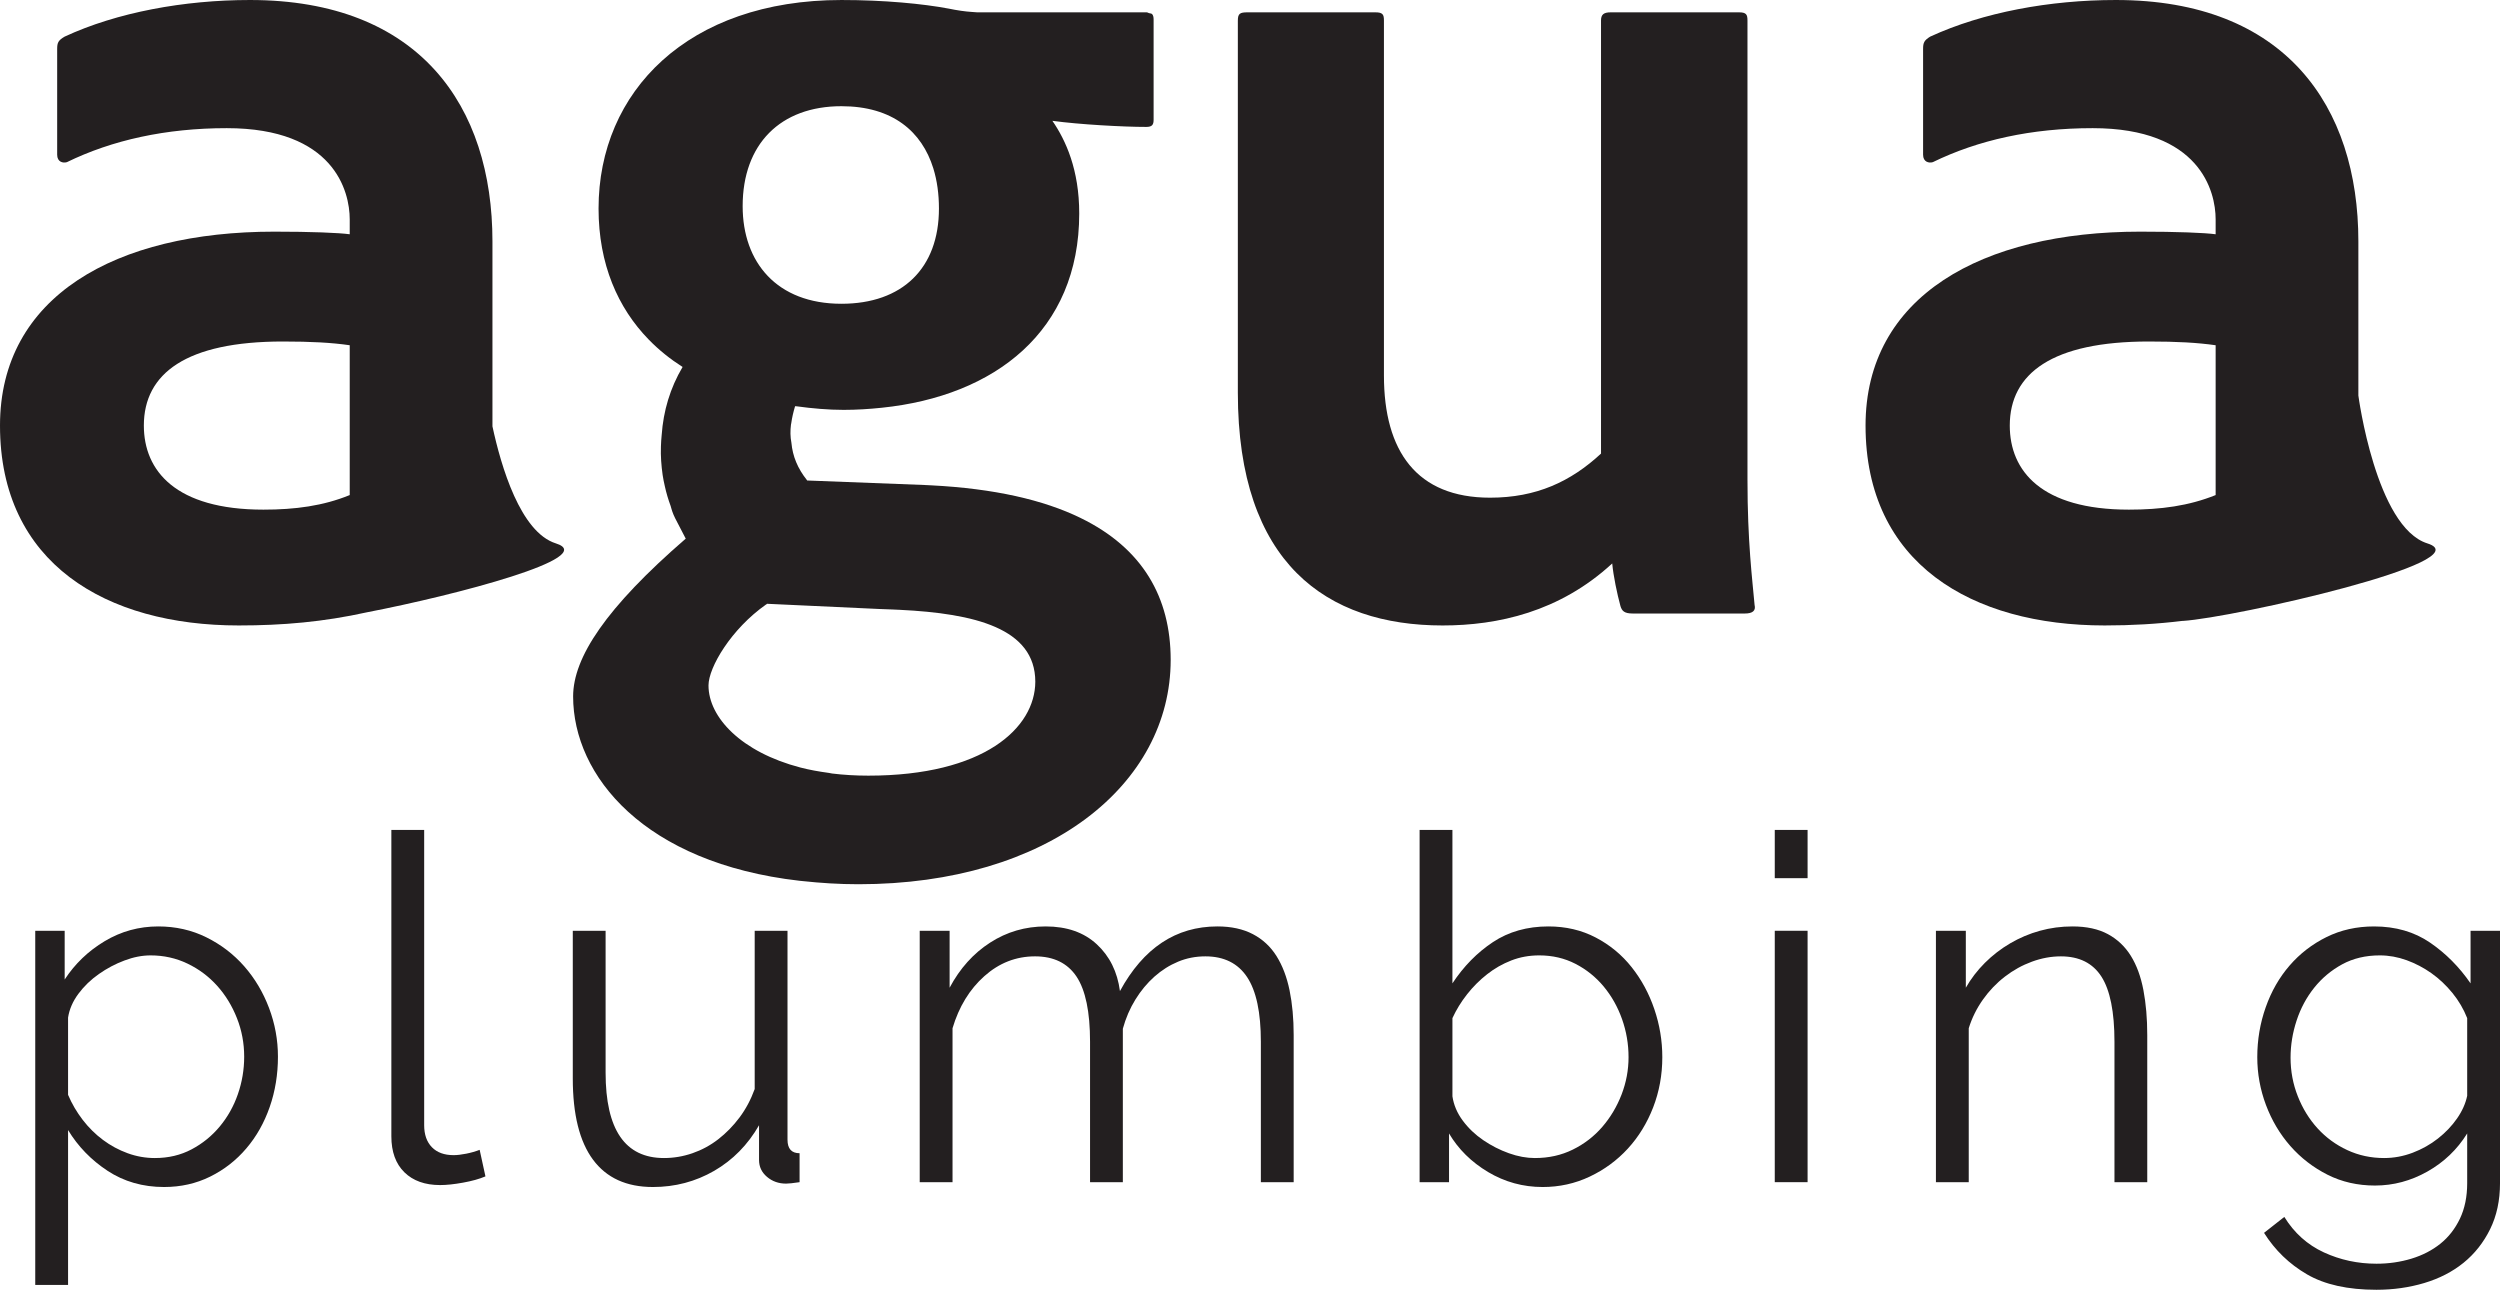 <?xml version="1.0" encoding="UTF-8"?>
<svg id="a" data-name="Layer 1" xmlns="http://www.w3.org/2000/svg" width="17.191in" height="8.869in" viewBox="0 0 1237.722 638.55">
  <g>
    <path d="M81.227,587.674c-10.506,0-19.827-2.676-27.95-8.006-8.123-5.341-14.65-12.067-19.58-20.191v76.69H17.45v-175.354h14.568v24.135c5.095-7.806,11.704-14.134,19.827-18.993s16.963-7.29,26.518-7.29c8.605,0,16.528,1.796,23.771,5.376,7.243,3.58,13.5,8.358,18.759,14.333,5.247,5.975,9.356,12.866,12.302,20.66,2.946,7.806,4.414,15.847,4.414,24.135,0,8.757-1.35,17.045-4.062,24.839-2.712,7.806-6.562,14.662-11.586,20.543-5.012,5.905-10.988,10.553-17.913,13.981-6.926,3.428-14.533,5.142-22.82,5.142Zm-4.531-14.345c6.691,0,12.737-1.432,18.148-4.296,5.412-2.864,10.072-6.644,13.981-11.351,3.897-4.696,6.891-10.025,8.957-16,2.066-5.975,3.111-12.138,3.111-18.512,0-6.691-1.197-13.065-3.592-19.111-2.383-6.057-5.646-11.387-9.79-16.012-4.144-4.613-9.039-8.276-14.697-10.988-5.646-2.712-11.739-4.062-18.266-4.062-4.144,0-8.452,.833-12.901,2.512-4.461,1.667-8.687,3.897-12.666,6.691-3.979,2.782-7.372,6.045-10.154,9.79-2.782,3.745-4.496,7.689-5.13,11.821v38.222c1.902,4.461,4.332,8.605,7.278,12.431,2.946,3.815,6.292,7.125,10.037,9.908,3.745,2.794,7.806,4.977,12.185,6.574,4.379,1.596,8.875,2.383,13.5,2.383Z" fill="#231f20"/>
    <path d="M193.755,410.888h16.247v146.207c0,4.613,1.268,8.241,3.815,10.87,2.547,2.618,6.128,3.932,10.753,3.932,1.749,0,3.827-.235,6.21-.716,2.395-.47,4.613-1.103,6.691-1.913l2.864,13.147c-3.029,1.28-6.726,2.313-11.105,3.099-4.379,.798-8.17,1.197-11.351,1.197-7.489,0-13.382-2.113-17.679-6.327-4.296-4.226-6.445-10.154-6.445-17.796v-151.701Z" fill="#231f20"/>
    <path d="M323.234,587.674c-13.054,0-22.938-4.508-29.617-13.5-6.691-9.004-10.037-22.421-10.037-40.252v-73.109h16.247v70.233c0,28.197,9.626,42.283,28.901,42.283,4.778,0,9.473-.786,14.098-2.383,4.613-1.596,8.875-3.897,12.784-6.926,3.897-3.029,7.407-6.609,10.506-10.753,3.111-4.144,5.611-8.839,7.525-14.098v-78.357h16.247v103.442c0,4.461,1.996,6.691,5.975,6.691v14.333c-3.193,.481-5.423,.716-6.691,.716-3.663,0-6.809-1.115-9.438-3.346-2.629-2.23-3.944-5.012-3.944-8.358v-17.197c-5.576,9.708-12.983,17.233-22.21,22.574-9.238,5.329-19.357,8.006-30.345,8.006Z" fill="#231f20"/>
    <path d="M640.487,585.28h-16.247v-69.517c0-14.497-2.266-25.168-6.809-32.012-4.543-6.844-11.434-10.271-20.672-10.271-4.778,0-9.274,.869-13.488,2.629-4.226,1.749-8.123,4.214-11.715,7.395-3.58,3.193-6.726,6.973-9.426,11.351-2.712,4.379-4.778,9.203-6.222,14.45v75.974h-16.235v-69.517c0-14.814-2.242-25.567-6.691-32.258-4.461-6.679-11.316-10.025-20.543-10.025-9.403,0-17.761,3.263-25.086,9.79-7.337,6.539-12.584,15.131-15.765,25.802v76.208h-16.247v-124.467h14.803v28.197c5.095-9.567,11.786-17.01,20.073-22.339,8.276-5.341,17.444-8.006,27.469-8.006,10.518,0,18.958,2.946,25.321,8.839,6.374,5.893,10.201,13.617,11.469,23.172,11.633-21.341,27.715-32.012,48.258-32.012,6.844,0,12.701,1.28,17.561,3.827,4.86,2.547,8.757,6.163,11.704,10.87,2.946,4.696,5.095,10.354,6.456,16.951,1.35,6.621,2.031,13.981,2.031,22.104v72.863Z" fill="#231f20"/>
    <path d="M763.744,587.674c-9.72,0-18.712-2.477-26.999-7.407-8.276-4.942-14.732-11.316-19.346-19.111v24.123h-14.568v-174.392h16.247v75.962c5.564-8.44,12.255-15.249,20.062-20.426,7.806-5.165,16.963-7.759,27.469-7.759,8.605,0,16.411,1.831,23.419,5.494,7.008,3.663,12.936,8.558,17.796,14.697,4.86,6.128,8.605,13.054,11.222,20.778,2.629,7.724,3.944,15.648,3.944,23.771,0,8.757-1.514,17.045-4.531,24.851-3.029,7.795-7.208,14.603-12.549,20.426-5.341,5.811-11.621,10.424-18.876,13.852-7.243,3.428-15.014,5.142-23.29,5.142Zm-3.815-14.345c6.844,0,13.089-1.385,18.747-4.179,5.658-2.782,10.518-6.527,14.58-11.222,4.05-4.696,7.243-10.037,9.555-16.012,2.301-5.975,3.463-12.138,3.463-18.512,0-6.527-1.08-12.819-3.228-18.876-2.148-6.045-5.177-11.422-9.074-16.117-3.909-4.696-8.569-8.44-13.981-11.234-5.412-2.782-11.387-4.179-17.913-4.179-4.942,0-9.555,.833-13.864,2.512-4.296,1.667-8.276,3.932-11.938,6.809-3.663,2.864-6.973,6.175-9.919,9.908-2.946,3.745-5.376,7.689-7.278,11.833v38.703c.634,4.296,2.348,8.323,5.13,12.056,2.782,3.745,6.175,6.973,10.154,9.673,3.979,2.712,8.205,4.86,12.666,6.456,4.449,1.596,8.757,2.383,12.901,2.383Z" fill="#231f20"/>
    <path d="M878.667,434.776v-23.888h16.247v23.888h-16.247Zm0,150.503v-124.467h16.247v124.467h-16.247Z" fill="#231f20"/>
    <path d="M1063.084,585.28h-16.235v-69.517c0-14.814-2.16-25.567-6.456-32.258-4.296-6.679-10.988-10.025-20.062-10.025-4.778,0-9.555,.869-14.345,2.629-4.778,1.749-9.238,4.214-13.37,7.395-4.144,3.193-7.771,6.973-10.87,11.351-3.111,4.379-5.459,9.121-7.043,14.216v76.208h-16.247v-124.467h14.803v28.197c2.547-4.461,5.693-8.569,9.438-12.314,3.745-3.733,7.924-6.961,12.549-9.673,4.613-2.7,9.508-4.778,14.685-6.21,5.177-1.432,10.553-2.148,16.129-2.148,7.008,0,12.854,1.28,17.561,3.827,4.696,2.547,8.475,6.128,11.34,10.741,2.876,4.625,4.942,10.271,6.222,16.963,1.268,6.691,1.902,14.098,1.902,22.222v72.863Z" fill="#231f20"/>
    <path d="M1175.847,586.947c-8.605,0-16.446-1.784-23.536-5.365-7.09-3.592-13.218-8.323-18.395-14.216-5.177-5.893-9.191-12.666-12.067-20.308-2.864-7.642-4.296-15.53-4.296-23.654,0-8.605,1.397-16.845,4.179-24.722,2.782-7.888,6.726-14.779,11.833-20.672,5.095-5.881,11.187-10.588,18.266-14.087,7.09-3.51,14.932-5.259,23.536-5.259,10.671,0,19.909,2.665,27.715,8.006,7.795,5.329,14.486,12.056,20.062,20.179v-26.037h14.58v124.948c0,8.593-1.643,16.2-4.907,22.808-3.263,6.609-7.642,12.15-13.136,16.61-5.494,4.449-11.985,7.795-19.463,10.025-7.489,2.23-15.378,3.346-23.654,3.346-14.18,0-25.649-2.547-34.406-7.642-8.757-5.095-15.847-11.938-21.259-20.543l10.037-7.888c4.93,7.971,11.469,13.817,19.58,17.561,8.123,3.745,16.81,5.611,26.048,5.611,6.045,0,11.821-.833,17.315-2.5,5.494-1.679,10.271-4.144,14.333-7.407,4.062-3.263,7.29-7.407,9.685-12.42,2.383-5.024,3.58-10.87,3.58-17.561v-24.605c-4.942,7.959-11.516,14.251-19.709,18.864-8.205,4.625-16.845,6.926-25.919,6.926Zm4.531-13.617c4.778,0,9.473-.869,14.098-2.618,4.613-1.761,8.804-4.109,12.549-7.055,3.733-2.946,6.879-6.245,9.426-9.908,2.547-3.663,4.226-7.407,5.024-11.234v-38.456c-1.761-4.461-4.179-8.605-7.29-12.431-3.111-3.815-6.574-7.078-10.389-9.79-3.827-2.712-7.924-4.86-12.302-6.456-4.39-1.585-8.804-2.383-13.265-2.383-7.008,0-13.218,1.479-18.629,4.414-5.423,2.958-10.037,6.809-13.864,11.598-3.815,4.778-6.726,10.189-8.71,16.235-1.996,6.057-2.993,12.185-2.993,18.395,0,6.691,1.197,13.065,3.592,19.123,2.383,6.045,5.646,11.34,9.79,15.883,4.144,4.543,9.039,8.123,14.697,10.753,5.646,2.629,11.739,3.932,18.266,3.932Z" fill="#231f20"/>
  </g>
  <g>
    <path d="M534.978,256.434c-18.391-8.967-42.798-14.548-73.819-16.144l-3.699-.184-57.813-2.216c-4.804-6.02-7.222-12.051-7.826-18.675-.595-2.996-.587-5.989-.22-8.981,.029-.243,.11-.48,.143-.722,.399-2.802,1.05-5.605,1.893-8.406,.288,.043,.595,.024,.884,.066,7.535,1.043,15.684,1.753,23.168,1.753,6.438,0,12.688-.412,18.818-1.048,56.019-5.767,97.809-37.906,97.809-96.171,0-21.732-6.648-36.22-13.287-45.884,13.287,1.815,35.018,3.016,46.489,3.016,3.016,0,3.622-1.201,3.622-3.622V9.712c0-1.233-.186-2.131-.744-2.735-.28-.323-1.029-.344-1.574-.486-.451-.119-.635-.402-1.304-.402h-83.919c-.675,0-1.579-.127-2.334-.169-3.345-.209-7.199-.755-11.596-1.666-12.764-2.405-32.002-4.255-53.09-4.255-76.027,0-120.238,45.32-120.238,103.22,0,27.631,9.592,49.214,24.778,64.834,5.03,5.185,10.689,9.721,16.827,13.63-6.214,10.523-9.514,21.774-10.35,33.671-.137,1.887-.374,3.756-.374,5.668-.177,4.778,.19,9.472,.842,14.1,.259,1.867,.664,3.672,1.067,5.504,.736,3.386,1.719,6.683,2.916,9.922,.311,.815,.394,1.702,.736,2.505,.369,1.109,.924,2.405,1.479,3.514l5.18,9.99c.022,.034,.054,.065,.075,.099-39.549,34.225-55.767,58.882-55.767,78.134,0,39.366,35.285,82.475,112.046,91.262,.535,.061,1.091,.105,1.63,.162,8.718,.937,17.82,1.554,27.605,1.554,94.18,0,154.561-49.506,154.561-111.089,0-30.962-13.938-55.314-44.614-70.247ZM367.678,102.085c0-30.792,18.715-49.506,48.9-49.506,25.34,0,39.829,12.55,45.499,30.786,1.88,6.077,2.782,12.781,2.782,19.855,0,29.597-18.128,47.17-48.281,47.17-32,0-48.9-20.53-48.9-48.305Zm-16.908,237.278c0-8.977,11.285-28.014,28.537-40.111,.032,.014,.059,.033,.091,.047,.185-.184,.185-.369,.37-.369l55.864,2.59,6.202,.233,3.729,.171c36.807,1.814,66.978,9.054,67.006,35.59-.08,22.904-25.419,46.506-82.671,46.506-6.286,0-12.294-.37-17.955-1.062-.559-.069-1.02-.22-1.572-.296-4.971-.672-9.744-1.526-14.107-2.669-29.224-7.627-45.494-24.805-45.494-40.631Z" fill="#231f20"/>
    <path d="M865.157,237.331V10.175c0-2.96-.554-4.07-4.254-4.07h-63.448c-3.515,0-4.81,1.11-4.81,4.07V224.567c-14.983,13.874-32.001,21.828-54.94,21.828-36.256,0-52.534-22.937-52.534-60.488V10.175c0-2.96-.555-4.07-4.255-4.07h-63.263c-3.7,0-4.81,.555-4.81,4.07V194.415c0,84.537,44.026,115.243,101.37,115.243,27.192,0,57.899-6.659,83.981-30.706,.555,6.105,2.405,14.983,4.07,21.088,.74,2.405,1.849,3.7,6.104,3.7h55.494c3.7,0,5.549-1.295,4.81-4.255-1.11-12.764-3.515-30.892-3.515-62.153Z" fill="#231f20"/>
    <path d="M1201.76,269.027c-25.493-8.016-34.153-73.159-34.153-73.159l-.005,.006V119.497c0-66.962-36.257-119.497-120.054-119.497-32.741,0-65.854,6.104-91.935,18.129-2.96,1.85-3.514,2.959-3.514,6.103v52.35c0,3.7,2.959,4.255,4.809,3.7,22.382-10.915,48.836-16.834,79.172-16.834,53.089,0,60.859,31.262,60.859,45.135v7.4c-5.365-.739-19.238-1.294-37.365-1.294-78.433,0-135.961,32-135.961,96.005,0,68.258,52.534,98.964,118.388,98.964,13.298,0,25.96-.721,38.682-2.283l-.034,.043c25.68-1.646,148.971-29.633,121.113-38.391Zm-206.745-58.333c0-25.897,21.088-41.621,68.812-41.621,13.874,0,24.048,.556,33.112,1.85v74.178c-13.319,5.365-27.192,7.215-42.916,7.215-43.471,0-59.008-19.238-59.008-41.621Z" fill="#231f20"/>
    <path d="M275.202,269.027c-17.572-5.525-27.143-38.183-31.396-57.95V119.497C243.806,52.535,207.735,0,123.752,0,91.196,0,57.899,6.104,32.003,18.129c-3.146,1.85-3.7,2.959-3.7,6.103v52.35c0,3.7,2.959,4.255,4.81,3.7,22.382-10.915,49.02-16.834,79.172-16.834,53.089,0,60.859,31.262,60.859,45.135v7.4c-5.365-.739-19.239-1.294-37.367-1.294C57.345,114.689,0,146.689,0,210.694c0,68.258,52.535,98.964,118.203,98.964,21.807,0,41.99-1.766,63.477-6.517,44.068-8.515,115.416-27.231,93.522-34.114Zm-203.984-58.333c0-25.897,21.089-41.621,68.813-41.621,13.873,0,24.233,.556,33.112,1.85v74.178c-13.134,5.365-27.008,7.215-42.731,7.215-43.471,0-59.195-19.238-59.195-41.621Z" fill="#231f20"/>
  </g>
</svg>